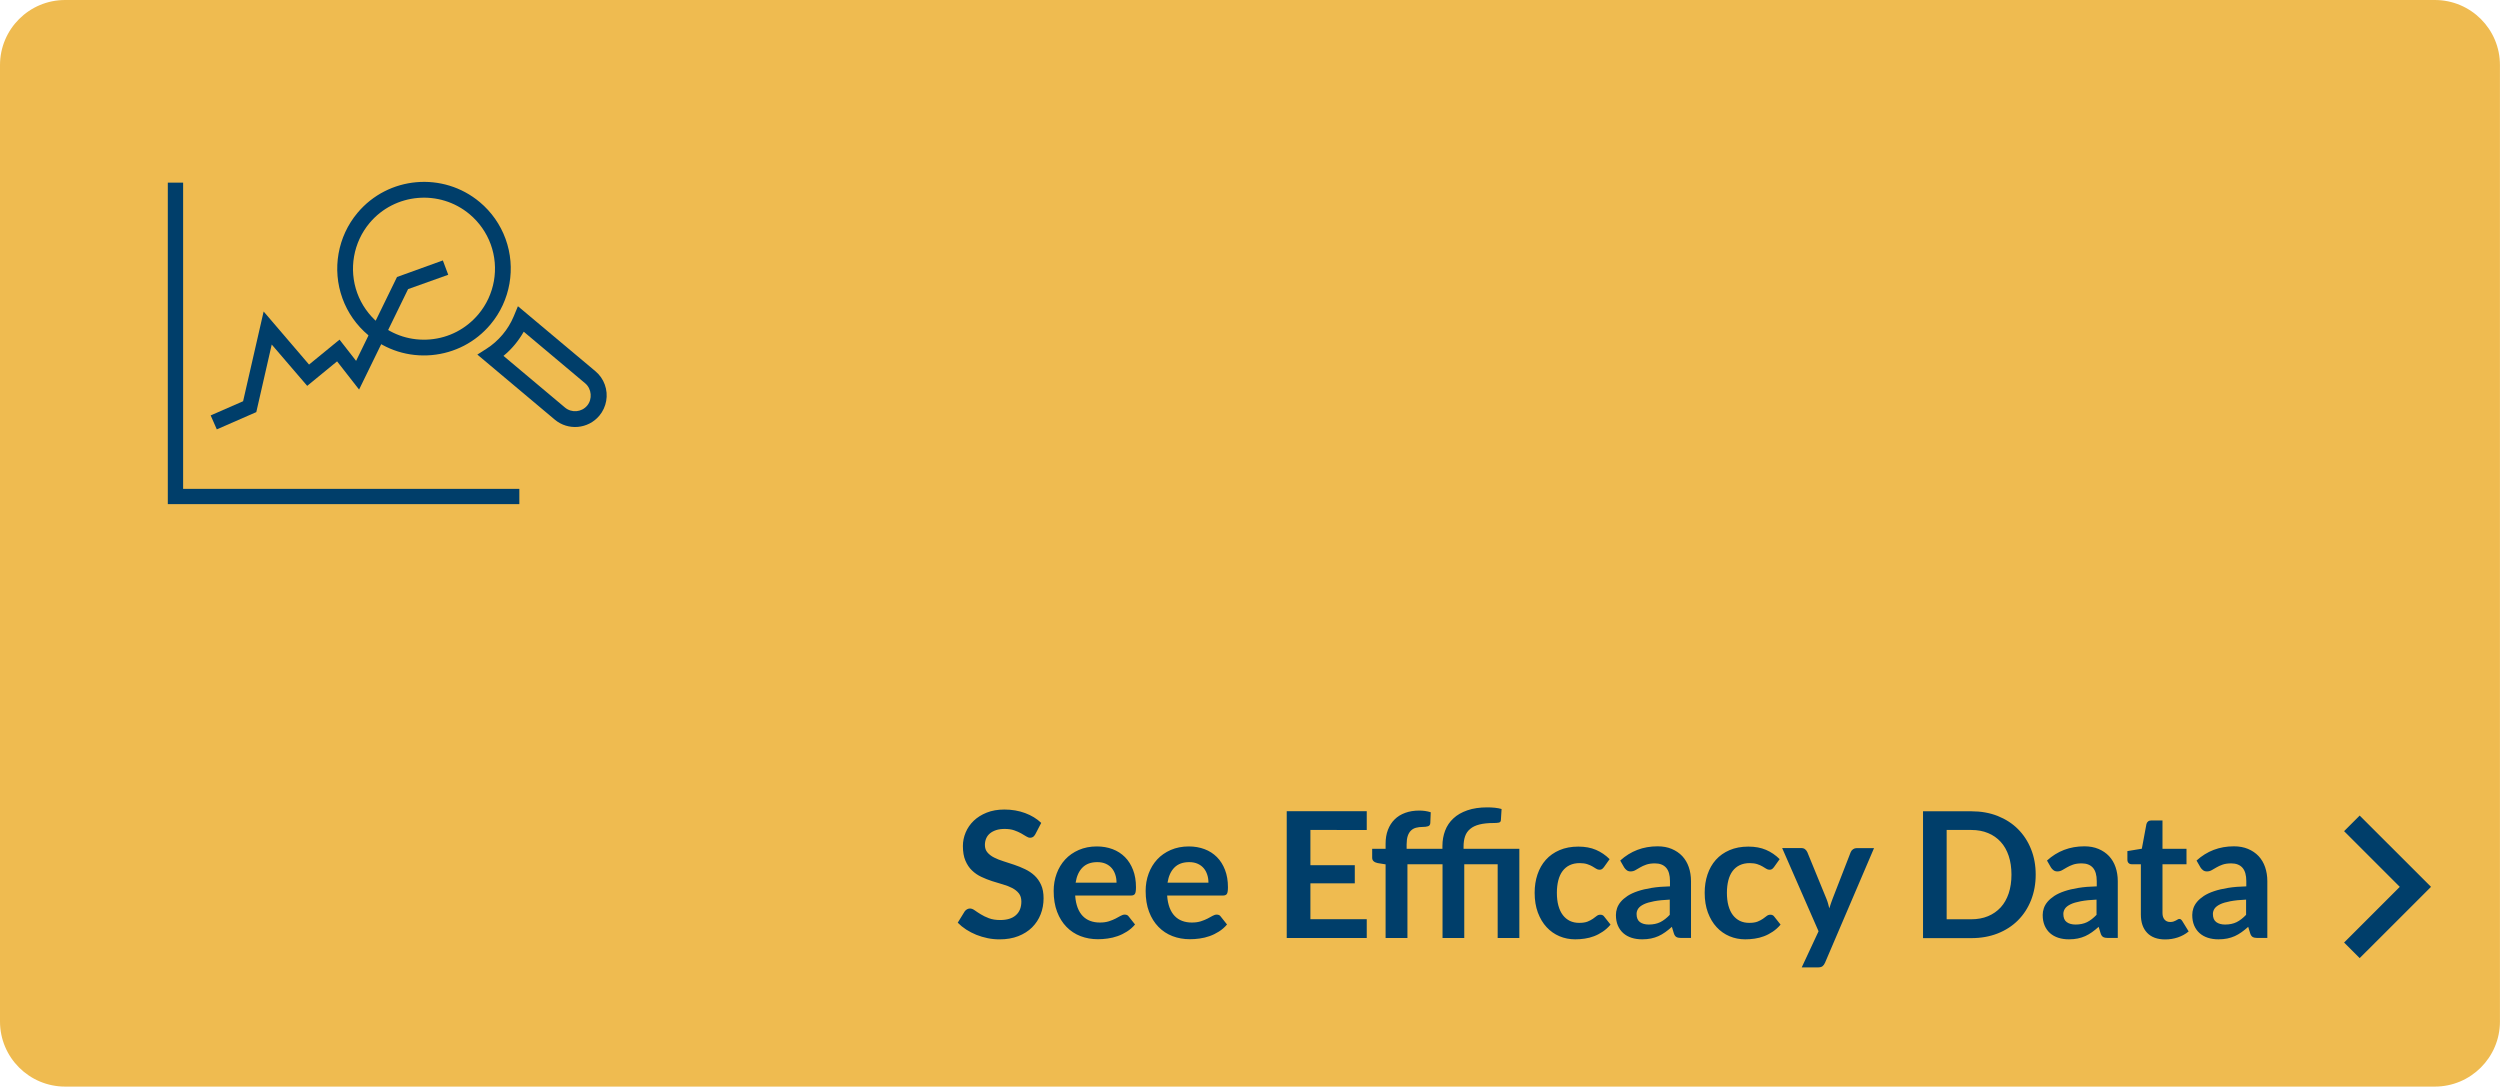 <?xml version="1.0" encoding="utf-8"?>
<!-- Generator: Adobe Illustrator 24.1.0, SVG Export Plug-In . SVG Version: 6.00 Build 0)  -->
<svg version="1.1" id="Layer_1" xmlns="http://www.w3.org/2000/svg" xmlns:xlink="http://www.w3.org/1999/xlink" x="0px" y="0px"
	 viewBox="0 0 460.2 200.02" style="enable-background:new 0 0 460.2 200.02;" xml:space="preserve">
<style type="text/css">
	.st0{fill:#EFBB50;}
	.st1{fill:#003E6A;}
</style>
<path class="st0" d="M11.99,0C5.37,0,0,5.37,0,11.99v176.04c0,6.62,5.37,11.99,11.99,11.99H448.2c6.62,0,11.99-5.37,11.99-11.99
	V11.99C460.2,5.37,454.83,0,448.2,0H11.99z"/>
<path class="st1" d="M190.58,153.57c-0.13,0.23-0.27,0.39-0.41,0.49c-0.15,0.1-0.33,0.15-0.54,0.15c-0.23,0-0.47-0.08-0.73-0.25
	c-0.26-0.17-0.58-0.35-0.94-0.56c-0.37-0.2-0.79-0.39-1.28-0.56c-0.49-0.17-1.07-0.25-1.74-0.25c-0.6,0-1.13,0.07-1.58,0.22
	c-0.45,0.15-0.83,0.35-1.14,0.61c-0.31,0.26-0.54,0.57-0.69,0.93c-0.15,0.36-0.23,0.76-0.23,1.19c0,0.55,0.15,1.01,0.46,1.37
	c0.31,0.37,0.71,0.68,1.22,0.94c0.51,0.26,1.08,0.49,1.73,0.69c0.65,0.2,1.31,0.42,1.99,0.65c0.68,0.23,1.34,0.5,1.99,0.81
	c0.65,0.31,1.22,0.69,1.73,1.16c0.51,0.47,0.91,1.04,1.22,1.72c0.31,0.68,0.46,1.5,0.46,2.47c0,1.06-0.18,2.04-0.54,2.96
	c-0.36,0.92-0.89,1.72-1.58,2.41c-0.69,0.68-1.54,1.22-2.54,1.61c-1,0.39-2.15,0.59-3.44,0.59c-0.74,0-1.48-0.07-2.2-0.22
	c-0.72-0.15-1.41-0.35-2.08-0.62c-0.66-0.27-1.28-0.59-1.87-0.97c-0.58-0.38-1.1-0.8-1.55-1.26l1.28-2.08
	c0.11-0.15,0.25-0.28,0.42-0.38c0.17-0.1,0.36-0.15,0.55-0.15c0.27,0,0.56,0.11,0.87,0.33c0.31,0.22,0.68,0.47,1.11,0.73
	c0.43,0.27,0.93,0.51,1.51,0.73c0.58,0.22,1.27,0.33,2.08,0.33c1.24,0,2.2-0.29,2.87-0.88c0.68-0.59,1.02-1.43,1.02-2.53
	c0-0.61-0.15-1.11-0.46-1.5c-0.31-0.39-0.71-0.71-1.22-0.98c-0.51-0.26-1.08-0.49-1.73-0.67c-0.65-0.18-1.3-0.38-1.97-0.6
	c-0.67-0.22-1.32-0.47-1.97-0.78c-0.65-0.3-1.22-0.69-1.73-1.18c-0.51-0.48-0.91-1.09-1.22-1.82c-0.31-0.73-0.46-1.62-0.46-2.69
	c0-0.85,0.17-1.68,0.51-2.49c0.34-0.81,0.83-1.52,1.48-2.15c0.65-0.62,1.44-1.12,2.39-1.5c0.95-0.38,2.03-0.57,3.26-0.57
	c1.38,0,2.65,0.22,3.81,0.65c1.16,0.43,2.15,1.03,2.97,1.81L190.58,153.57z M197.92,164.89c0.06,0.85,0.22,1.59,0.45,2.2
	c0.24,0.62,0.55,1.13,0.94,1.53c0.39,0.4,0.85,0.71,1.38,0.9c0.53,0.2,1.12,0.3,1.77,0.3c0.65,0,1.2-0.08,1.67-0.23
	c0.47-0.15,0.88-0.32,1.23-0.5c0.35-0.18,0.66-0.35,0.92-0.5c0.26-0.15,0.52-0.23,0.77-0.23c0.33,0,0.58,0.12,0.74,0.37l1.15,1.45
	c-0.44,0.52-0.94,0.95-1.49,1.3c-0.55,0.35-1.12,0.63-1.72,0.84c-0.6,0.21-1.21,0.36-1.82,0.44c-0.62,0.09-1.22,0.13-1.8,0.13
	c-1.15,0-2.22-0.19-3.21-0.57c-0.99-0.38-1.85-0.95-2.58-1.7c-0.73-0.75-1.31-1.67-1.73-2.78c-0.42-1.1-0.63-2.38-0.63-3.84
	c0-1.13,0.18-2.19,0.55-3.19c0.37-1,0.89-1.86,1.57-2.6c0.68-0.74,1.52-1.32,2.5-1.75c0.99-0.43,2.1-0.65,3.33-0.65
	c1.04,0,2.01,0.17,2.89,0.5c0.88,0.33,1.64,0.82,2.28,1.46c0.64,0.64,1.13,1.43,1.49,2.36c0.36,0.93,0.54,1.99,0.54,3.19
	c0,0.6-0.06,1.01-0.19,1.22c-0.13,0.21-0.38,0.31-0.74,0.31H197.92z M205.53,162.48c0-0.52-0.07-1-0.22-1.46
	c-0.15-0.46-0.36-0.86-0.65-1.2c-0.29-0.34-0.66-0.62-1.11-0.82c-0.45-0.2-0.97-0.3-1.56-0.3c-1.15,0-2.06,0.33-2.72,0.99
	c-0.66,0.66-1.08,1.59-1.27,2.79H205.53z M214.85,164.89c0.06,0.85,0.22,1.59,0.45,2.2c0.24,0.62,0.55,1.13,0.94,1.53
	c0.39,0.4,0.85,0.71,1.38,0.9c0.53,0.2,1.12,0.3,1.77,0.3c0.65,0,1.2-0.08,1.67-0.23c0.47-0.15,0.88-0.32,1.23-0.5
	c0.35-0.18,0.66-0.35,0.92-0.5c0.26-0.15,0.52-0.23,0.77-0.23c0.33,0,0.58,0.12,0.74,0.37l1.15,1.45c-0.44,0.52-0.94,0.95-1.49,1.3
	c-0.55,0.35-1.12,0.63-1.72,0.84c-0.6,0.21-1.21,0.36-1.82,0.44c-0.62,0.09-1.22,0.13-1.8,0.13c-1.15,0-2.22-0.19-3.21-0.57
	c-0.99-0.38-1.85-0.95-2.58-1.7c-0.73-0.75-1.31-1.67-1.73-2.78c-0.42-1.1-0.63-2.38-0.63-3.84c0-1.13,0.18-2.19,0.55-3.19
	c0.37-1,0.89-1.86,1.57-2.6c0.68-0.74,1.52-1.32,2.5-1.75c0.99-0.43,2.1-0.65,3.33-0.65c1.04,0,2.01,0.17,2.89,0.5
	c0.88,0.33,1.64,0.82,2.28,1.46c0.64,0.64,1.13,1.43,1.49,2.36c0.36,0.93,0.54,1.99,0.54,3.19c0,0.6-0.06,1.01-0.19,1.22
	c-0.13,0.21-0.38,0.31-0.74,0.31H214.85z M222.45,162.48c0-0.52-0.07-1-0.22-1.46c-0.15-0.46-0.36-0.86-0.65-1.2
	c-0.29-0.34-0.66-0.62-1.11-0.82c-0.45-0.2-0.97-0.3-1.56-0.3c-1.15,0-2.06,0.33-2.72,0.99c-0.66,0.66-1.08,1.59-1.27,2.79H222.45z
	 M241.22,152.78v6.48h8.17v3.34h-8.17v6.6h10.37v3.47h-14.73v-23.35h14.73v3.46H241.22z M255.06,172.67v-13.56l-1.44-0.23
	c-0.31-0.06-0.56-0.17-0.75-0.33c-0.19-0.16-0.28-0.38-0.28-0.67v-1.63h2.47v-0.94c0-0.95,0.14-1.8,0.43-2.55
	c0.29-0.75,0.69-1.39,1.23-1.92c0.53-0.53,1.18-0.93,1.95-1.21c0.76-0.28,1.63-0.42,2.58-0.42c0.75,0,1.46,0.1,2.12,0.31l-0.08,1.99
	c-0.02,0.31-0.16,0.51-0.43,0.59c-0.26,0.08-0.57,0.12-0.93,0.12c-0.47,0-0.9,0.05-1.27,0.15c-0.37,0.1-0.69,0.28-0.94,0.53
	c-0.26,0.25-0.45,0.59-0.59,1c-0.13,0.41-0.2,0.93-0.2,1.54v0.81h6.59v-0.53c0-1.01,0.17-1.95,0.5-2.82
	c0.33-0.87,0.84-1.62,1.52-2.25c0.68-0.64,1.54-1.13,2.58-1.49c1.04-0.36,2.26-0.54,3.67-0.54c0.45,0,0.91,0.02,1.39,0.07
	c0.47,0.05,0.88,0.13,1.23,0.23l-0.13,2.07c-0.02,0.25-0.16,0.4-0.4,0.44c-0.25,0.05-0.55,0.07-0.92,0.07
	c-1.04,0-1.92,0.09-2.62,0.27c-0.71,0.18-1.28,0.45-1.71,0.82c-0.44,0.36-0.75,0.81-0.94,1.36c-0.19,0.54-0.28,1.18-0.28,1.9v0.4
	h10.27v16.42h-3.99v-13.58h-6.15v13.58h-4v-13.58h-6.46v13.58H255.06z M295.26,159.61c-0.12,0.15-0.23,0.27-0.35,0.36
	c-0.11,0.09-0.28,0.13-0.49,0.13c-0.2,0-0.4-0.06-0.6-0.19c-0.19-0.12-0.43-0.26-0.69-0.42c-0.27-0.16-0.59-0.3-0.96-0.42
	c-0.37-0.12-0.83-0.19-1.38-0.19c-0.7,0-1.31,0.13-1.84,0.38c-0.53,0.25-0.97,0.62-1.32,1.09c-0.35,0.47-0.61,1.05-0.78,1.72
	c-0.17,0.67-0.26,1.43-0.26,2.28c0,0.88,0.09,1.67,0.28,2.36c0.19,0.69,0.46,1.27,0.82,1.74c0.36,0.47,0.79,0.82,1.29,1.07
	c0.51,0.24,1.08,0.36,1.71,0.36c0.64,0,1.15-0.08,1.54-0.23c0.39-0.16,0.72-0.33,0.99-0.52c0.27-0.19,0.5-0.36,0.7-0.52
	c0.2-0.16,0.42-0.23,0.67-0.23c0.32,0,0.57,0.12,0.73,0.37l1.15,1.45c-0.44,0.52-0.92,0.95-1.44,1.3c-0.52,0.35-1.05,0.63-1.61,0.84
	c-0.55,0.21-1.13,0.36-1.71,0.44c-0.59,0.09-1.17,0.13-1.75,0.13c-1.02,0-1.99-0.19-2.89-0.57c-0.9-0.38-1.7-0.94-2.37-1.67
	c-0.68-0.73-1.21-1.63-1.61-2.69c-0.39-1.06-0.59-2.27-0.59-3.63c0-1.22,0.17-2.34,0.52-3.38c0.35-1.04,0.86-1.94,1.54-2.7
	c0.68-0.76,1.52-1.35,2.52-1.78c1-0.43,2.15-0.65,3.46-0.65c1.24,0,2.32,0.2,3.25,0.6c0.93,0.4,1.77,0.97,2.51,1.71L295.26,159.61z
	 M298.25,158.41c1.91-1.74,4.2-2.62,6.88-2.62c0.97,0,1.84,0.16,2.6,0.48c0.76,0.32,1.41,0.76,1.94,1.32
	c0.53,0.57,0.93,1.24,1.2,2.03c0.27,0.79,0.41,1.65,0.41,2.58v10.46h-1.81c-0.38,0-0.67-0.06-0.87-0.17
	c-0.2-0.11-0.37-0.34-0.48-0.69l-0.36-1.19c-0.42,0.38-0.83,0.71-1.23,0.99c-0.4,0.29-0.81,0.52-1.24,0.72
	c-0.43,0.19-0.89,0.34-1.38,0.44c-0.49,0.1-1.03,0.15-1.62,0.15c-0.7,0-1.35-0.09-1.94-0.28c-0.59-0.19-1.1-0.47-1.53-0.85
	c-0.43-0.38-0.76-0.85-1-1.4c-0.24-0.56-0.36-1.21-0.36-1.95c0-0.42,0.07-0.84,0.21-1.25c0.14-0.41,0.37-0.81,0.69-1.19
	c0.32-0.38,0.73-0.73,1.24-1.07c0.51-0.33,1.13-0.62,1.87-0.87c0.74-0.25,1.6-0.45,2.58-0.61c0.98-0.16,2.1-0.25,3.36-0.28v-0.97
	c0-1.11-0.24-1.93-0.71-2.46c-0.47-0.53-1.16-0.8-2.05-0.8c-0.65,0-1.18,0.08-1.61,0.23c-0.43,0.15-0.8,0.32-1.12,0.51
	c-0.32,0.19-0.62,0.36-0.88,0.51c-0.26,0.15-0.56,0.23-0.88,0.23c-0.28,0-0.52-0.07-0.71-0.22c-0.19-0.15-0.35-0.31-0.47-0.51
	L298.25,158.41z M307.39,165.6c-1.15,0.05-2.12,0.15-2.91,0.3c-0.79,0.15-1.42,0.33-1.89,0.56c-0.47,0.23-0.81,0.49-1.02,0.79
	c-0.2,0.3-0.31,0.63-0.31,0.99c0,0.7,0.21,1.2,0.62,1.5c0.41,0.3,0.96,0.45,1.62,0.45c0.82,0,1.53-0.15,2.12-0.44
	c0.6-0.3,1.18-0.75,1.75-1.35V165.6z M326.56,159.61c-0.12,0.15-0.23,0.27-0.35,0.36c-0.11,0.09-0.28,0.13-0.49,0.13
	c-0.2,0-0.4-0.06-0.6-0.19c-0.19-0.12-0.43-0.26-0.69-0.42c-0.27-0.16-0.59-0.3-0.96-0.42c-0.37-0.12-0.83-0.19-1.38-0.19
	c-0.7,0-1.31,0.13-1.84,0.38c-0.53,0.25-0.97,0.62-1.32,1.09c-0.35,0.47-0.61,1.05-0.78,1.72c-0.17,0.67-0.26,1.43-0.26,2.28
	c0,0.88,0.09,1.67,0.28,2.36c0.19,0.69,0.46,1.27,0.82,1.74c0.36,0.47,0.79,0.82,1.29,1.07c0.51,0.24,1.08,0.36,1.71,0.36
	c0.64,0,1.15-0.08,1.54-0.23c0.39-0.16,0.72-0.33,0.99-0.52c0.27-0.19,0.5-0.36,0.7-0.52c0.2-0.16,0.42-0.23,0.67-0.23
	c0.32,0,0.57,0.12,0.73,0.37l1.15,1.45c-0.44,0.52-0.92,0.95-1.44,1.3c-0.52,0.35-1.05,0.63-1.61,0.84
	c-0.55,0.21-1.13,0.36-1.71,0.44c-0.59,0.09-1.17,0.13-1.75,0.13c-1.02,0-1.99-0.19-2.89-0.57c-0.9-0.38-1.7-0.94-2.37-1.67
	c-0.68-0.73-1.21-1.63-1.61-2.69c-0.39-1.06-0.59-2.27-0.59-3.63c0-1.22,0.17-2.34,0.52-3.38c0.35-1.04,0.86-1.94,1.54-2.7
	c0.68-0.76,1.52-1.35,2.52-1.78c1-0.43,2.15-0.65,3.46-0.65c1.24,0,2.32,0.2,3.25,0.6c0.93,0.4,1.77,0.97,2.51,1.71L326.56,159.61z
	 M344.98,156.1l-9.03,21.12c-0.12,0.28-0.27,0.49-0.46,0.64c-0.19,0.15-0.48,0.22-0.86,0.22h-2.97l3.1-6.65l-6.7-15.32h3.5
	c0.31,0,0.56,0.08,0.73,0.23c0.18,0.15,0.31,0.32,0.4,0.52l3.52,8.59c0.12,0.29,0.22,0.58,0.3,0.87c0.08,0.29,0.16,0.59,0.23,0.89
	c0.1-0.3,0.19-0.6,0.29-0.9c0.1-0.3,0.2-0.59,0.32-0.88l3.33-8.57c0.09-0.22,0.23-0.39,0.43-0.53c0.2-0.14,0.42-0.21,0.67-0.21
	H344.98z M374.73,161c0,1.71-0.29,3.28-0.86,4.72c-0.57,1.43-1.37,2.66-2.41,3.7c-1.03,1.03-2.28,1.84-3.73,2.41
	c-1.45,0.57-3.07,0.86-4.84,0.86h-8.9v-23.35h8.9c1.78,0,3.39,0.29,4.84,0.86c1.45,0.58,2.7,1.38,3.73,2.41
	c1.03,1.03,1.84,2.26,2.41,3.69C374.44,157.71,374.73,159.28,374.73,161z M370.27,161c0-1.28-0.17-2.43-0.51-3.45
	c-0.34-1.02-0.83-1.88-1.47-2.58c-0.64-0.7-1.42-1.25-2.33-1.62c-0.91-0.38-1.94-0.57-3.08-0.57h-4.54v16.44h4.54
	c1.14,0,2.17-0.19,3.08-0.57c0.91-0.38,1.68-0.92,2.33-1.62c0.64-0.7,1.13-1.57,1.47-2.58C370.1,163.43,370.27,162.28,370.27,161z
	 M376.81,158.41c1.91-1.74,4.2-2.62,6.88-2.62c0.97,0,1.84,0.16,2.6,0.48c0.76,0.32,1.41,0.76,1.94,1.32
	c0.53,0.57,0.93,1.24,1.2,2.03c0.27,0.79,0.41,1.65,0.41,2.58v10.46h-1.81c-0.38,0-0.67-0.06-0.87-0.17
	c-0.2-0.11-0.37-0.34-0.48-0.69l-0.36-1.19c-0.42,0.38-0.83,0.71-1.23,0.99c-0.4,0.29-0.81,0.52-1.24,0.72
	c-0.43,0.19-0.89,0.34-1.38,0.44c-0.49,0.1-1.03,0.15-1.62,0.15c-0.7,0-1.35-0.09-1.94-0.28c-0.59-0.19-1.1-0.47-1.53-0.85
	c-0.43-0.38-0.76-0.85-1-1.4c-0.24-0.56-0.36-1.21-0.36-1.95c0-0.42,0.07-0.84,0.21-1.25c0.14-0.41,0.37-0.81,0.69-1.19
	c0.32-0.38,0.73-0.73,1.24-1.07c0.51-0.33,1.13-0.62,1.87-0.87c0.74-0.25,1.6-0.45,2.58-0.61c0.98-0.16,2.1-0.25,3.36-0.28v-0.97
	c0-1.11-0.24-1.93-0.71-2.46c-0.47-0.53-1.16-0.8-2.05-0.8c-0.65,0-1.18,0.08-1.61,0.23c-0.43,0.15-0.8,0.32-1.12,0.51
	c-0.32,0.19-0.62,0.36-0.88,0.51c-0.26,0.15-0.56,0.23-0.88,0.23c-0.28,0-0.52-0.07-0.71-0.22c-0.19-0.15-0.35-0.31-0.47-0.51
	L376.81,158.41z M385.95,165.6c-1.15,0.05-2.12,0.15-2.91,0.3c-0.79,0.15-1.42,0.33-1.89,0.56c-0.47,0.23-0.81,0.49-1.02,0.79
	c-0.2,0.3-0.31,0.63-0.31,0.99c0,0.7,0.21,1.2,0.62,1.5c0.41,0.3,0.96,0.45,1.62,0.45c0.82,0,1.53-0.15,2.12-0.44
	c0.6-0.3,1.18-0.75,1.75-1.35V165.6z M398.56,172.93c-1.44,0-2.55-0.41-3.32-1.22c-0.77-0.81-1.15-1.93-1.15-3.37v-9.25h-1.7
	c-0.22,0-0.4-0.07-0.55-0.21c-0.15-0.14-0.23-0.35-0.23-0.63v-1.58l2.66-0.44l0.84-4.52c0.05-0.22,0.16-0.38,0.31-0.5
	c0.15-0.12,0.34-0.18,0.58-0.18h2.07v5.22h4.42v2.84h-4.42v8.98c0,0.52,0.13,0.92,0.38,1.21c0.25,0.29,0.6,0.44,1.04,0.44
	c0.25,0,0.45-0.03,0.62-0.09c0.17-0.06,0.31-0.12,0.44-0.19c0.12-0.06,0.23-0.13,0.33-0.19c0.1-0.06,0.19-0.09,0.29-0.09
	c0.12,0,0.22,0.03,0.29,0.09c0.08,0.06,0.16,0.15,0.24,0.27l1.19,1.94c-0.58,0.48-1.25,0.85-2,1.1
	C400.15,172.81,399.37,172.93,398.56,172.93z M404.34,158.41c1.91-1.74,4.2-2.62,6.88-2.62c0.97,0,1.84,0.16,2.6,0.48
	c0.76,0.32,1.41,0.76,1.94,1.32c0.53,0.57,0.93,1.24,1.2,2.03c0.27,0.79,0.41,1.65,0.41,2.58v10.46h-1.81
	c-0.38,0-0.67-0.06-0.87-0.17c-0.2-0.11-0.37-0.34-0.48-0.69l-0.36-1.19c-0.42,0.38-0.83,0.71-1.23,0.99
	c-0.4,0.29-0.81,0.52-1.24,0.72c-0.43,0.19-0.89,0.34-1.38,0.44c-0.49,0.1-1.03,0.15-1.62,0.15c-0.7,0-1.35-0.09-1.94-0.28
	c-0.59-0.19-1.1-0.47-1.53-0.85c-0.43-0.38-0.76-0.85-1-1.4c-0.24-0.56-0.36-1.21-0.36-1.95c0-0.42,0.07-0.84,0.21-1.25
	c0.14-0.41,0.37-0.81,0.69-1.19c0.32-0.38,0.73-0.73,1.24-1.07c0.51-0.33,1.13-0.62,1.87-0.87c0.74-0.25,1.6-0.45,2.58-0.61
	c0.98-0.16,2.1-0.25,3.36-0.28v-0.97c0-1.11-0.24-1.93-0.71-2.46c-0.47-0.53-1.16-0.8-2.05-0.8c-0.65,0-1.18,0.08-1.61,0.23
	c-0.43,0.15-0.8,0.32-1.12,0.51c-0.32,0.19-0.62,0.36-0.88,0.51c-0.26,0.15-0.56,0.23-0.88,0.23c-0.28,0-0.52-0.07-0.71-0.22
	c-0.19-0.15-0.35-0.31-0.47-0.51L404.34,158.41z M413.48,165.6c-1.15,0.05-2.12,0.15-2.91,0.3c-0.79,0.15-1.42,0.33-1.89,0.56
	c-0.47,0.23-0.81,0.49-1.02,0.79c-0.2,0.3-0.31,0.63-0.31,0.99c0,0.7,0.21,1.2,0.62,1.5c0.41,0.3,0.96,0.45,1.62,0.45
	c0.82,0,1.53-0.15,2.12-0.44c0.6-0.3,1.18-0.75,1.75-1.35V165.6z"/>
<polygon class="st1" points="95.6,92.8 30.89,92.8 30.89,33.62 33.71,33.62 33.71,89.99 95.6,89.99 "/>
<polygon class="st1" points="39.91,79.04 38.78,76.47 44.75,73.86 48.53,57.34 56.89,67.11 62.5,62.52 65.55,66.43 73.08,50.99 
	81.52,47.94 82.51,50.58 75.12,53.22 66.1,71.71 62.05,66.52 56.55,71.03 50.02,63.42 47.18,75.86 "/>
<path class="st1" d="M90.33,44.97c-0.78-2.14-2.12-4.05-3.88-5.53c-5.52-4.63-13.79-3.91-18.42,1.61
	c-2.99,3.57-3.86,8.51-2.27,12.89c0.78,2.14,2.12,4.05,3.88,5.53c2.68,2.25,6.06,3.31,9.54,3.01c3.48-0.3,6.63-1.95,8.88-4.62
	C91.06,54.29,91.93,49.35,90.33,44.97 M63.04,54.93L63.04,54.93c-1.95-5.35-0.89-11.39,2.77-15.75c5.66-6.75,15.76-7.63,22.51-1.97
	c2.15,1.8,3.79,4.14,4.74,6.76c1.95,5.35,0.89,11.39-2.77,15.75c-2.74,3.27-6.6,5.27-10.85,5.65c-4.25,0.37-8.39-0.93-11.66-3.68
	C65.63,59.89,63.99,57.55,63.04,54.93"/>
<path class="st1" d="M96.41,61.06c-0.48,0.84-1.04,1.65-1.66,2.4c-0.63,0.75-1.32,1.44-2.07,2.05L104,75.02
	c1.23,1.03,3.06,0.87,4.09-0.36c0.99-1.18,0.83-3.09-0.36-4.09L96.41,61.06z M87.87,65.27l1.67-1.06c1.12-0.71,2.12-1.6,2.98-2.62
	c0.86-1.02,1.55-2.16,2.06-3.39l0.76-1.83l14.27,11.97c0.78,0.65,1.38,1.51,1.72,2.46c0.71,1.95,0.32,4.14-1.01,5.73
	c-2.06,2.45-5.73,2.78-8.19,0.72L87.87,65.27z"/>
<polygon class="st1" points="434.37,176.37 431.5,173.5 441.75,163.25 431.5,153 434.37,150.13 447.5,163.25 "/>
</svg>
